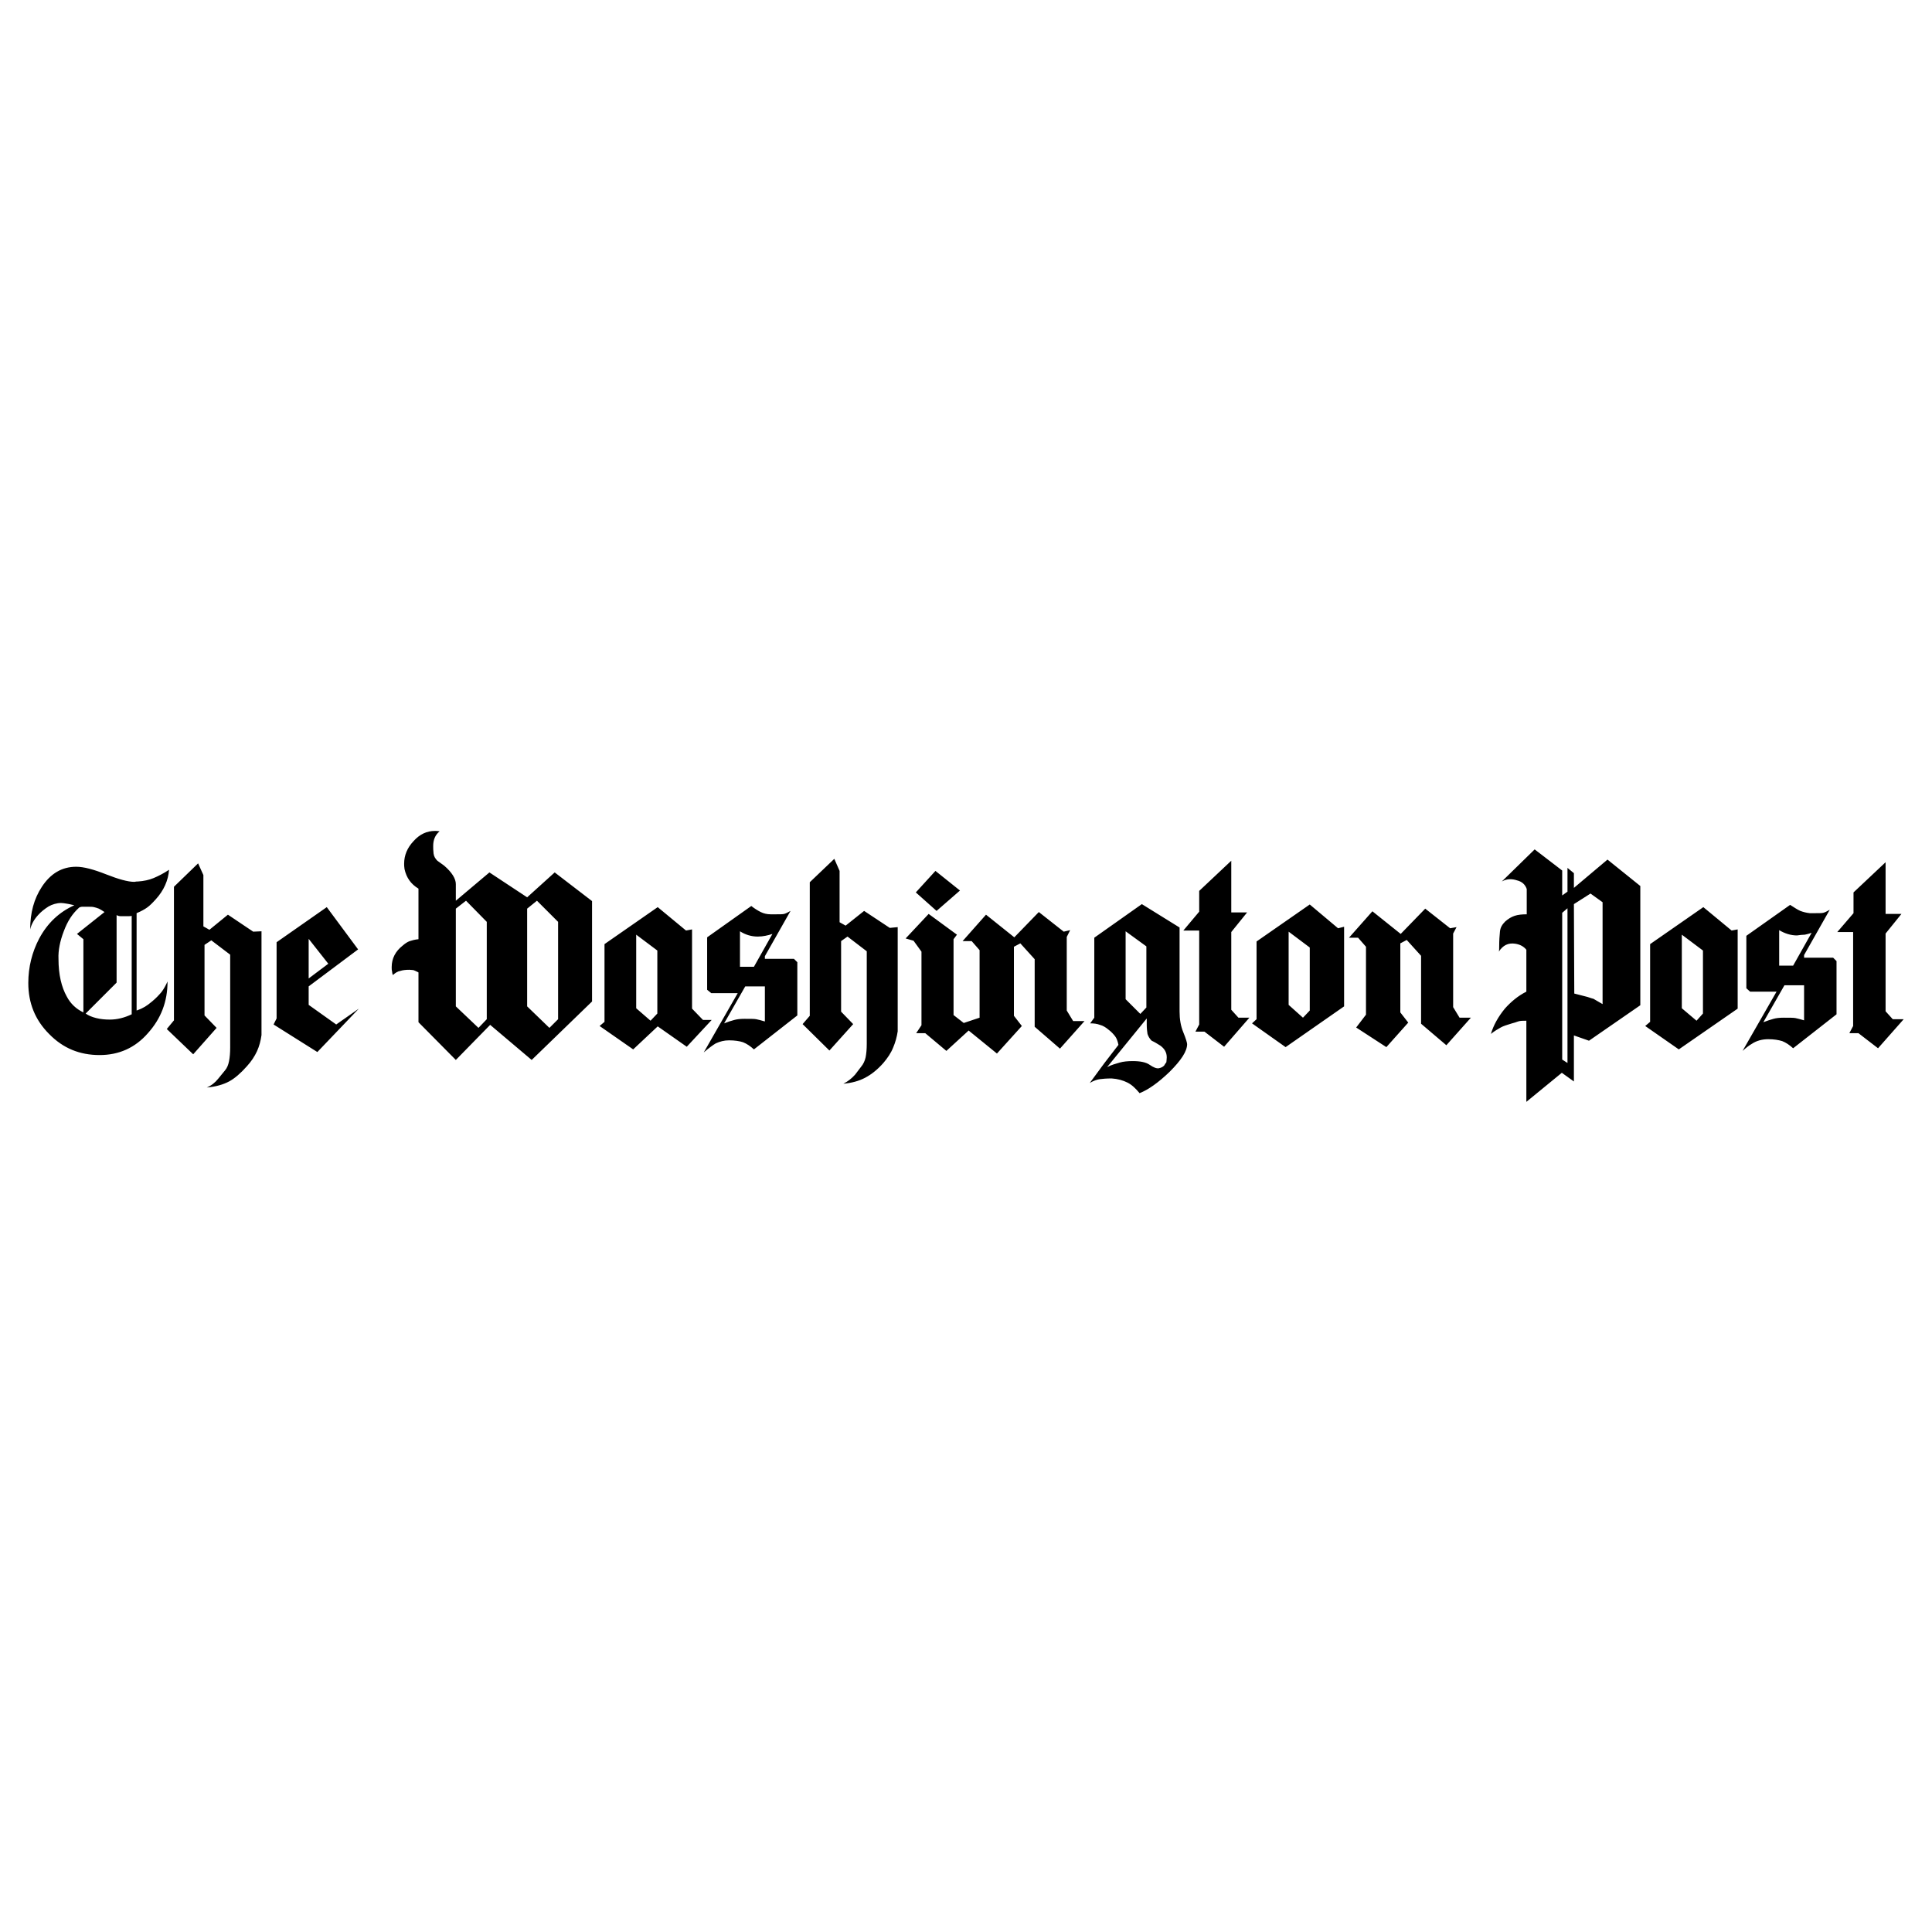 <?xml version="1.0" encoding="utf-8"?>
<!-- Generator: Adobe Illustrator 18.1.1, SVG Export Plug-In . SVG Version: 6.00 Build 0)  -->
<svg version="1.1" id="Layer_1" xmlns="http://www.w3.org/2000/svg"  x="0px" y="0px"
	 viewBox="-153 154.2 512 512" enable-background="new -153 154.2 512 512" xml:space="preserve">
<g>
	<polygon fill="#FFFFFF" points="-153,154.2 359,154.2 359,666.2 -153,666.2 	"/>
	<path d="M-136.1,401c1-2.7,2.3-4.7,4.1-6.3c0.2-0.1,0.5-0.2,0.7-0.2c0.2,0,0.8,0,1.8,0c0.5,0,1,0,1.4,0.1c0.4,0.1,0.8,0.2,1.3,0.4
		c0.4,0.2,0.9,0.5,1.5,0.9l-7.3,5.8l1.7,1.4v19.4c-1.9-0.9-3.4-2.3-4.4-4.2c-1.4-2.5-2.2-5.8-2.2-10
		C-137.6,406.1-137.1,403.6-136.1,401L-136.1,401z M-136.8,393.5c0.4,0,1,0.1,1.6,0.2c0.7,0.1,1.3,0.3,1.9,0.4
		c-4,1.8-7.1,4.7-9.3,8.8c-1.9,3.6-2.9,7.6-2.9,11.8c0,5.3,1.8,9.8,5.5,13.5c3.7,3.8,8.1,5.6,13.4,5.6c5.1,0,9.4-1.9,12.8-5.8
		c3.5-3.9,5.2-8.4,5.2-13.7c-0.5,1.1-1,2-1.6,2.8c-0.6,0.7-1.4,1.6-2.5,2.5c-0.7,0.6-1.4,1.1-1.9,1.4s-1.3,0.7-2.2,1v-25.8
		c1.2-0.5,2.1-1,2.8-1.5c0.7-0.5,1.4-1.2,2.3-2.2c2.1-2.3,3.3-5,3.5-7.8c-1.5,1-2.9,1.7-4.1,2.2c-1.2,0.5-2.6,0.8-4.1,0.9
		c-0.2,0-0.6,0-1,0.1c-1.7,0-4.2-0.7-7.5-2c-3.3-1.3-5.9-2-7.9-2c-3.8,0-6.8,1.8-9.1,5.3c-2.1,3.2-3.1,6.9-3.1,11.3
		c0.3-1.3,1-2.6,2.1-3.8c0.8-0.9,1.7-1.6,2.8-2.3C-139.2,393.9-138,393.5-136.8,393.5L-136.8,393.5z M-101.8,433.6l6.2-7l-3.2-3.3
		v-18.7l1.8-1.2l5,3.8v24.6c0,1.4-0.1,2.6-0.3,3.6s-0.5,1.8-1.1,2.5c-0.4,0.5-1,1.2-1.8,2.2s-1.8,1.8-3,2.3c2.4-0.2,4.4-0.8,5.9-1.6
		c1.5-0.8,3.1-2.2,4.7-4c1.2-1.3,2.1-2.7,2.7-4s1-2.8,1.2-4.3V401l-2.2,0.1l-6.7-4.5l-4.9,4l-1.6-0.9v-13.6l-1.4-3.1l-6.4,6.2v35.4
		l-1.9,2.3L-101.8,433.6L-101.8,433.6z M-80.5,425.7l11.6,7.3l11-11.5l-6,4.2l-7.3-5.2v-4.9l13.1-9.8l-8.3-11.2l-13.3,9.3v20.2
		L-80.5,425.7L-80.5,425.7z M-42.1,389.7v13.4c-1,0.1-1.7,0.3-2.3,0.5c-0.6,0.2-1.2,0.6-1.9,1.2c-1.9,1.5-2.9,3.4-2.9,5.7
		c0,0.4,0,0.8,0.1,1.1c0,0.3,0.1,0.7,0.2,1c0.7-0.6,1.3-1,2-1.1c0.6-0.2,1.4-0.3,2.4-0.3c0.5,0,0.9,0.1,1.1,0.1
		c0.3,0.1,0.7,0.3,1.3,0.6v13.2l9.9,10l9.1-9.3l11,9.3l16-15.5v-26.6l-9.9-7.6l-7.3,6.6l-10-6.6l-8.9,7.5v-4.4c0-1.4-1-3.1-3.1-4.9
		c-0.6-0.4-1.2-0.9-1.8-1.3c-0.5-0.5-0.9-1.1-1-1.9c-0.1-0.8-0.1-1.5-0.1-2c0-1.6,0.5-2.9,1.7-3.9c-0.6-0.1-1-0.1-1.2-0.1
		c-2.2,0-4.1,0.9-5.7,2.7c-1.7,1.8-2.5,3.8-2.5,6c0,0.3,0,0.8,0.1,1.4C-45.3,386.8-44.1,388.5-42.1,389.7L-42.1,389.7z M5.9,426.1
		l8.9,6.2l6.5-6.1l7.7,5.4l6.6-7.1h-2.3l-2.9-3v-21l-1.6,0.3l-7.5-6.2l-14.1,9.8v20.6L5.9,426.1L5.9,426.1z M48.6,395.9
		c-0.8-0.4-1.6-0.9-2.5-1.6l-11.7,8.3v13.9l1.1,0.9h7l-9,15.7c1.4-1.2,2.5-2,3.2-2.4c1.1-0.5,2.2-0.8,3.5-0.8c1.5,0,2.8,0.2,3.7,0.5
		c1,0.4,1.9,1,2.9,1.9l11.5-9v-14.1l-0.9-0.9h-7.7v-0.7l6.8-12c-0.7,0.4-1.3,0.7-1.7,0.8c-0.4,0.1-1.1,0.1-2.1,0.1h-1.5
		C50.3,396.5,49.4,396.3,48.6,395.9L48.6,395.9z M66.8,432.6l6.3-7l-3.2-3.3v-18.7l1.7-1.2l5.1,3.9v24.5c0,1.4-0.1,2.6-0.3,3.6
		c-0.2,0.9-0.6,1.8-1.2,2.5c-0.4,0.5-0.9,1.2-1.6,2.1c-0.9,1-1.9,1.8-3.1,2.4c2.2-0.2,4.1-0.7,5.8-1.6c1.7-0.9,3.3-2.2,4.8-3.9
		c1.1-1.3,2-2.6,2.6-4.1c0.6-1.4,1-2.9,1.2-4.3v-27.6l-2.1,0.2l-6.8-4.5l-4.9,3.9l-1.6-0.9v-13.6l-1.4-3.2l-6.5,6.2v35.4l-1.9,2.2
		L66.8,432.6L66.8,432.6z M101.4,390.2l-6.5-5.2l-5.2,5.7l5.5,4.9L101.4,390.2L101.4,390.2z M91.2,406.4v19.5l-1.4,2.1h2.4l5.6,4.7
		l5.9-5.4l7.5,6.1l6.6-7.3l-2.1-2.7v-18.3l1.7-0.9l3.8,4.2v17.9l6.7,5.8l6.5-7.3h-3l-1.7-2.8v-19.5l0.9-1.8l-1.7,0.4l-6.6-5.2
		l-6.5,6.7l-7.5-6l-6.2,7h2.4l2.1,2.4v17.9l-4.2,1.4l-2.7-2.1v-20.1l0.9-1.2l-7.5-5.5l-6.1,6.5l2.1,0.6L91.2,406.4L91.2,406.4z
		 M220.2,425.2l-2.1-2.7v-18.3l1.7-0.9l3.8,4.2v18l6.7,5.7l6.5-7.3h-3l-1.7-2.8v-19.5l0.9-1.7l-1.7,0.3l-6.6-5.2l-6.5,6.7l-7.5-6
		l-6.2,7h2.4l2.1,2.4v18l-2.6,3.4l8,5.2L220.2,425.2L220.2,425.2z M135.9,425.4c1,0,1.8,0.1,2.6,0.4c0.8,0.2,1.6,0.7,2.3,1.3
		c0.8,0.6,1.3,1.2,1.7,1.7s0.7,1.3,0.9,2.3l-3.7,4.8l-3.9,5.3c1-0.6,1.9-0.9,2.6-1c0.7-0.1,1.8-0.2,3.2-0.2c1.6,0.1,3,0.5,4.2,1.1
		c1.2,0.6,2.2,1.6,3.2,2.8c2.3-0.9,5-2.8,8-5.7c3-3,4.6-5.4,4.6-7.3c0-0.3-0.3-1.4-1-3.1c-0.7-1.7-1-3.5-1-5.5v-22.3l-10-6.2
		l-12.6,8.9v21.2L135.9,425.4L135.9,425.4z M160.6,400.8h4.2v24.9l-1,1.9h2.4l5.2,4l6.7-7.7h-2.9l-1.9-2.1v-20.6l4.2-5.2h-4.2v-13.7
		l-8.5,8v5.5L160.6,400.8L160.6,400.8z M178.8,425.4l8.9,6.3l15.5-10.8v-21.1l-1.6,0.4l-7.5-6.3l-14.1,9.8v20.6L178.8,425.4
		L178.8,425.4z M251.6,389.8v6.7c-1.2,0-2.3,0.1-3.2,0.4c-0.9,0.3-1.7,0.8-2.5,1.5c-0.8,0.8-1.3,1.6-1.4,2.7c-0.1,1-0.2,2.3-0.2,3.9
		c0,0.7,0,1.1-0.1,1.4c1.1-1.7,2.5-2.4,4.4-2.1c1.2,0.2,2.2,0.7,2.9,1.6V417c-2.2,1.1-4.1,2.7-5.7,4.5c-1.8,2.2-3,4.4-3.7,6.7
		c1-0.8,1.9-1.3,2.6-1.7c0.7-0.4,1.7-0.7,3-1.1c0.5-0.1,1-0.3,1.6-0.5c0.6-0.2,1.3-0.2,2.2-0.2v21.5l9.4-7.7l3.2,2.3v-12.2l4,1.4
		l13.6-9.4v-31.6l-8.7-7l-8.9,7.5v-3.9l-1.7-1.4v6.3l-1.4,1v-6.6l-7.3-5.6l-8.7,8.5c0.7-0.4,1.5-0.6,2.2-0.6c0.6,0,1.2,0.1,1.8,0.3
		C250.3,387.8,251.2,388.6,251.6,389.8L251.6,389.8z M283,426.1l8.9,6.2l15.6-10.8v-21l-1.6,0.3l-7.5-6.2l-14.1,9.8v20.6L283,426.1
		L283,426.1z M324.1,395.6c-0.7-0.3-1.6-0.9-2.7-1.6l-11.6,8.2v13.9l1,0.9h7l-9,15.7c1-0.9,1.8-1.5,2.5-1.9c1.2-0.8,2.7-1.2,4.3-1.2
		c1.5,0,2.7,0.2,3.7,0.5c1,0.4,1.9,1,2.9,1.9l11.5-9v-14.1l-0.9-0.9h-7.7v-0.7l6.8-12c-0.7,0.4-1.3,0.7-1.7,0.8
		c-0.4,0.1-1.1,0.1-2.1,0.1h-1.5C325.7,396.1,324.9,395.9,324.1,395.6L324.1,395.6z M333.9,401.2h4.2v24.9l-1,1.9h2.4l5.2,4l6.8-7.7
		h-2.9l-1.9-2.1v-20.6l4.2-5.2h-4.2v-13.7l-8.5,8v5.5L333.9,401.2L333.9,401.2z M15.6,401.9l5.6,4.2v16.7l-1.8,1.9l-3.8-3.3
		L15.6,401.9L15.6,401.9z M154.5,431.3c1.1,0.8,1.7,1.8,1.7,3.1c0,0.6-0.1,1-0.1,1.3c-0.3,0.4-0.5,0.7-0.6,0.9
		c-0.4,0.4-0.9,0.6-1.4,0.7c-0.6,0.1-1.4-0.2-2.4-0.9c-1-0.7-2.5-1-4.5-1c-1.3,0-2.5,0.1-3.5,0.4s-2.2,0.6-3.3,1.2l10.5-12.9v1.7
		c0,1,0.1,1.7,0.2,2.4c0.2,0.6,0.5,1.2,1.1,1.8C152.9,430.3,153.7,430.8,154.5,431.3L154.5,431.3z M145.3,401l5.5,4v16.2l-1.6,1.7
		l-3.9-3.9V401L145.3,401z M-71.2,413.5v-10.5l5.2,6.6L-71.2,413.5L-71.2,413.5z M51.7,401.7l-4.9,8.7h-3.7V401
		c1.4,0.9,3,1.4,4.7,1.4C49.2,402.4,50.5,402.1,51.7,401.7L51.7,401.7z M188.5,401.1l5.6,4.2v16.7l-1.8,1.9l-3.8-3.4L188.5,401.1
		L188.5,401.1z M44.5,415.6h5.2v9.3c-1-0.3-1.8-0.5-2.3-0.6c-0.5-0.1-1.5-0.1-3.1-0.1c-1.1,0-2,0.1-2.7,0.3
		c-0.8,0.2-1.7,0.5-2.7,0.9L44.5,415.6L44.5,415.6z M261,396.1l1.4-1.2v41L261,435V396.1L261,396.1z M264.1,393.8l4.4-2.8l3.2,2.3
		v27c-1.5-0.9-2.3-1.3-2.4-1.4c-0.1,0-0.7-0.2-1.6-0.5c-1.2-0.3-2.4-0.6-3.5-0.9L264.1,393.8L264.1,393.8z M-119.2,397
		c0.5,0,0.9,0,1.1-0.1v26.1c-1.9,0.9-3.8,1.4-5.8,1.4c-1.2,0-2.4-0.1-3.6-0.4c-1.2-0.3-2.1-0.7-2.8-1.2l8.2-8.2v-17.9
		c0.3,0.2,0.7,0.3,1.1,0.3c0.4,0,0.7,0,0.8,0C-120,397-119.7,397-119.2,397L-119.2,397z M292.7,401.9l5.6,4.2v16.7l-1.7,1.9
		l-3.9-3.3V401.9L292.7,401.9z M-32.2,395l2.7-2.1l5.5,5.6v25.8l-2.2,2.3l-6-5.7L-32.2,395L-32.2,395z M325.3,401.9
		c0.6-0.1,1.2-0.3,1.8-0.5l-4.9,8.7h-3.7v-9.4c1.5,0.9,3.1,1.4,4.7,1.4C324,402,324.7,401.9,325.3,401.9L325.3,401.9z M319.9,415.3
		h5.2v9.3c-1-0.3-1.8-0.5-2.3-0.6c-0.5-0.1-1.5-0.1-3.1-0.1c-1.1,0-2,0.1-2.7,0.3c-0.8,0.2-1.6,0.5-2.7,0.9L319.9,415.3L319.9,415.3
		z M-13.3,395l2.6-2.1l5.6,5.6v25.8l-2.3,2.3l-5.9-5.7L-13.3,395L-13.3,395z"/>
</g>
</svg>
